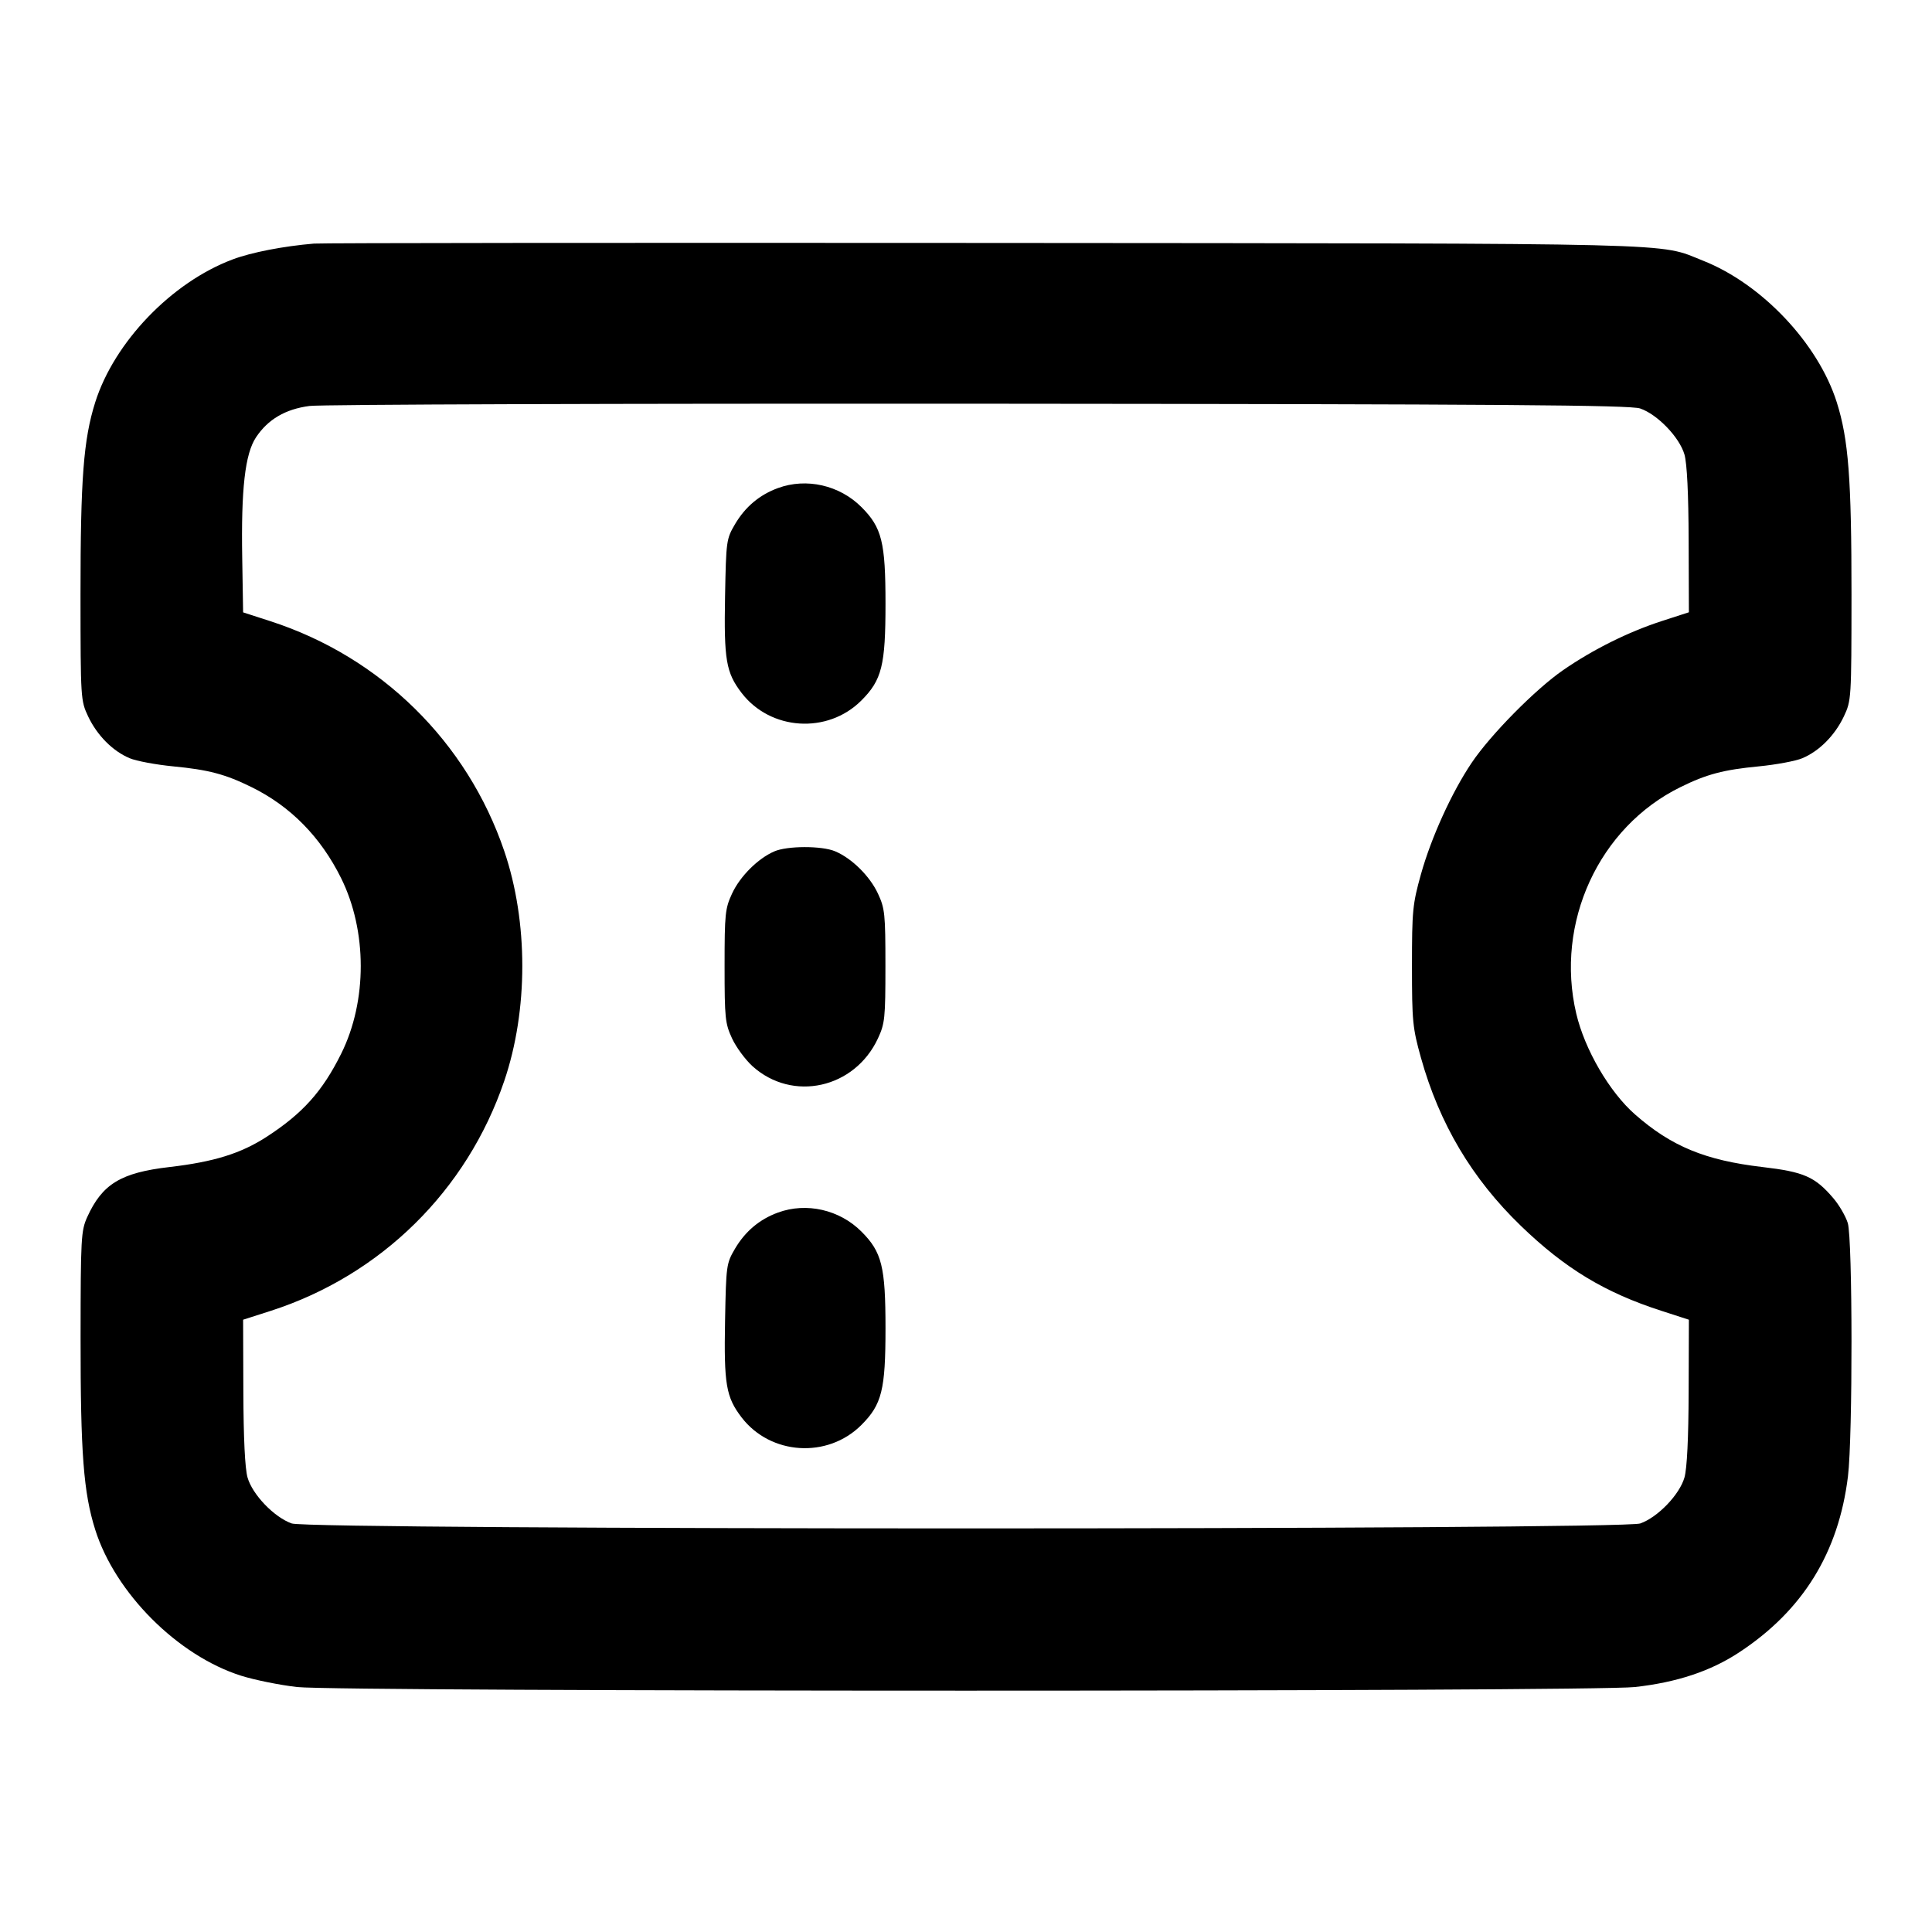 <?xml version="1.0" encoding="UTF-8" standalone="no"?>
<svg xmlns="http://www.w3.org/2000/svg" width="24" height="24"><path d="M3.900 3.026 C 3.521 3.058,3.122 3.135,2.889 3.223 C 2.133 3.507,1.420 4.248,1.183 4.997 C 1.037 5.460,1.000 5.946,1.000 7.388 C 1.001 8.685,1.002 8.702,1.095 8.900 C 1.207 9.136,1.401 9.331,1.611 9.419 C 1.694 9.454,1.937 9.499,2.151 9.520 C 2.589 9.562,2.799 9.617,3.125 9.778 C 3.608 10.015,3.984 10.397,4.237 10.908 C 4.562 11.563,4.563 12.435,4.239 13.088 C 4.006 13.558,3.759 13.833,3.309 14.124 C 2.991 14.329,2.658 14.433,2.108 14.497 C 1.501 14.567,1.270 14.708,1.083 15.120 C 1.007 15.289,1.002 15.379,1.001 16.612 C 1.000 18.053,1.037 18.540,1.183 19.003 C 1.432 19.791,2.209 20.568,2.997 20.817 C 3.166 20.870,3.479 20.933,3.691 20.957 C 4.229 21.017,19.771 21.017,20.309 20.957 C 20.831 20.899,21.250 20.760,21.605 20.526 C 22.396 20.006,22.840 19.287,22.956 18.340 C 23.016 17.846,23.014 15.397,22.954 15.194 C 22.928 15.109,22.847 14.969,22.773 14.883 C 22.546 14.617,22.407 14.557,21.892 14.497 C 21.184 14.414,20.761 14.240,20.310 13.843 C 19.993 13.565,19.686 13.038,19.581 12.592 C 19.315 11.464,19.861 10.276,20.875 9.778 C 21.201 9.617,21.411 9.562,21.849 9.520 C 22.063 9.499,22.306 9.454,22.389 9.419 C 22.599 9.331,22.793 9.136,22.905 8.900 C 22.998 8.702,22.999 8.685,23.000 7.388 C 23.000 5.946,22.963 5.460,22.817 4.997 C 22.586 4.268,21.887 3.527,21.155 3.238 C 20.586 3.013,21.087 3.025,12.220 3.018 C 7.732 3.015,3.988 3.018,3.900 3.026 M20.374 5.074 C 20.589 5.147,20.863 5.432,20.925 5.646 C 20.957 5.759,20.975 6.131,20.977 6.713 L 20.980 7.606 20.640 7.716 C 20.224 7.852,19.792 8.066,19.417 8.325 C 19.075 8.561,18.516 9.127,18.282 9.475 C 18.034 9.843,17.779 10.404,17.651 10.862 C 17.548 11.231,17.540 11.313,17.540 12.000 C 17.540 12.687,17.548 12.769,17.651 13.138 C 17.881 13.961,18.286 14.642,18.893 15.228 C 19.443 15.759,19.936 16.057,20.640 16.284 L 20.980 16.394 20.977 17.287 C 20.975 17.869,20.957 18.241,20.925 18.354 C 20.864 18.567,20.594 18.848,20.376 18.925 C 20.143 19.007,3.857 19.007,3.624 18.925 C 3.406 18.848,3.136 18.567,3.075 18.354 C 3.043 18.241,3.025 17.869,3.023 17.287 L 3.020 16.394 3.366 16.283 C 4.732 15.842,5.801 14.790,6.264 13.428 C 6.563 12.549,6.563 11.451,6.264 10.572 C 5.803 9.216,4.730 8.161,3.360 7.717 L 3.020 7.607 3.009 6.933 C 2.994 6.075,3.044 5.638,3.180 5.433 C 3.328 5.210,3.545 5.082,3.845 5.043 C 3.985 5.024,7.727 5.012,12.160 5.015 C 18.675 5.020,20.250 5.032,20.374 5.074 M9.664 6.063 C 9.436 6.146,9.257 6.297,9.131 6.511 C 9.023 6.695,9.020 6.718,9.007 7.404 C 8.992 8.196,9.019 8.354,9.211 8.606 C 9.570 9.076,10.280 9.122,10.700 8.702 C 10.955 8.447,11.000 8.266,11.000 7.500 C 11.000 6.734,10.955 6.553,10.701 6.299 C 10.429 6.027,10.018 5.933,9.664 6.063 M9.617 10.577 C 9.415 10.665,9.193 10.886,9.094 11.100 C 9.008 11.285,9.001 11.351,9.001 12.000 C 9.001 12.650,9.008 12.714,9.094 12.900 C 9.145 13.010,9.260 13.165,9.348 13.245 C 9.845 13.693,10.616 13.522,10.906 12.900 C 10.992 12.714,10.999 12.650,10.999 12.000 C 10.999 11.351,10.992 11.285,10.906 11.100 C 10.804 10.882,10.581 10.662,10.374 10.575 C 10.208 10.505,9.778 10.506,9.617 10.577 M9.664 15.063 C 9.436 15.146,9.257 15.297,9.131 15.511 C 9.023 15.695,9.020 15.718,9.007 16.404 C 8.992 17.196,9.019 17.354,9.211 17.606 C 9.570 18.076,10.280 18.122,10.700 17.702 C 10.955 17.447,11.000 17.266,11.000 16.500 C 11.000 15.734,10.955 15.553,10.701 15.299 C 10.429 15.027,10.018 14.933,9.664 15.063" stroke="none" fill-rule="evenodd"/></svg>